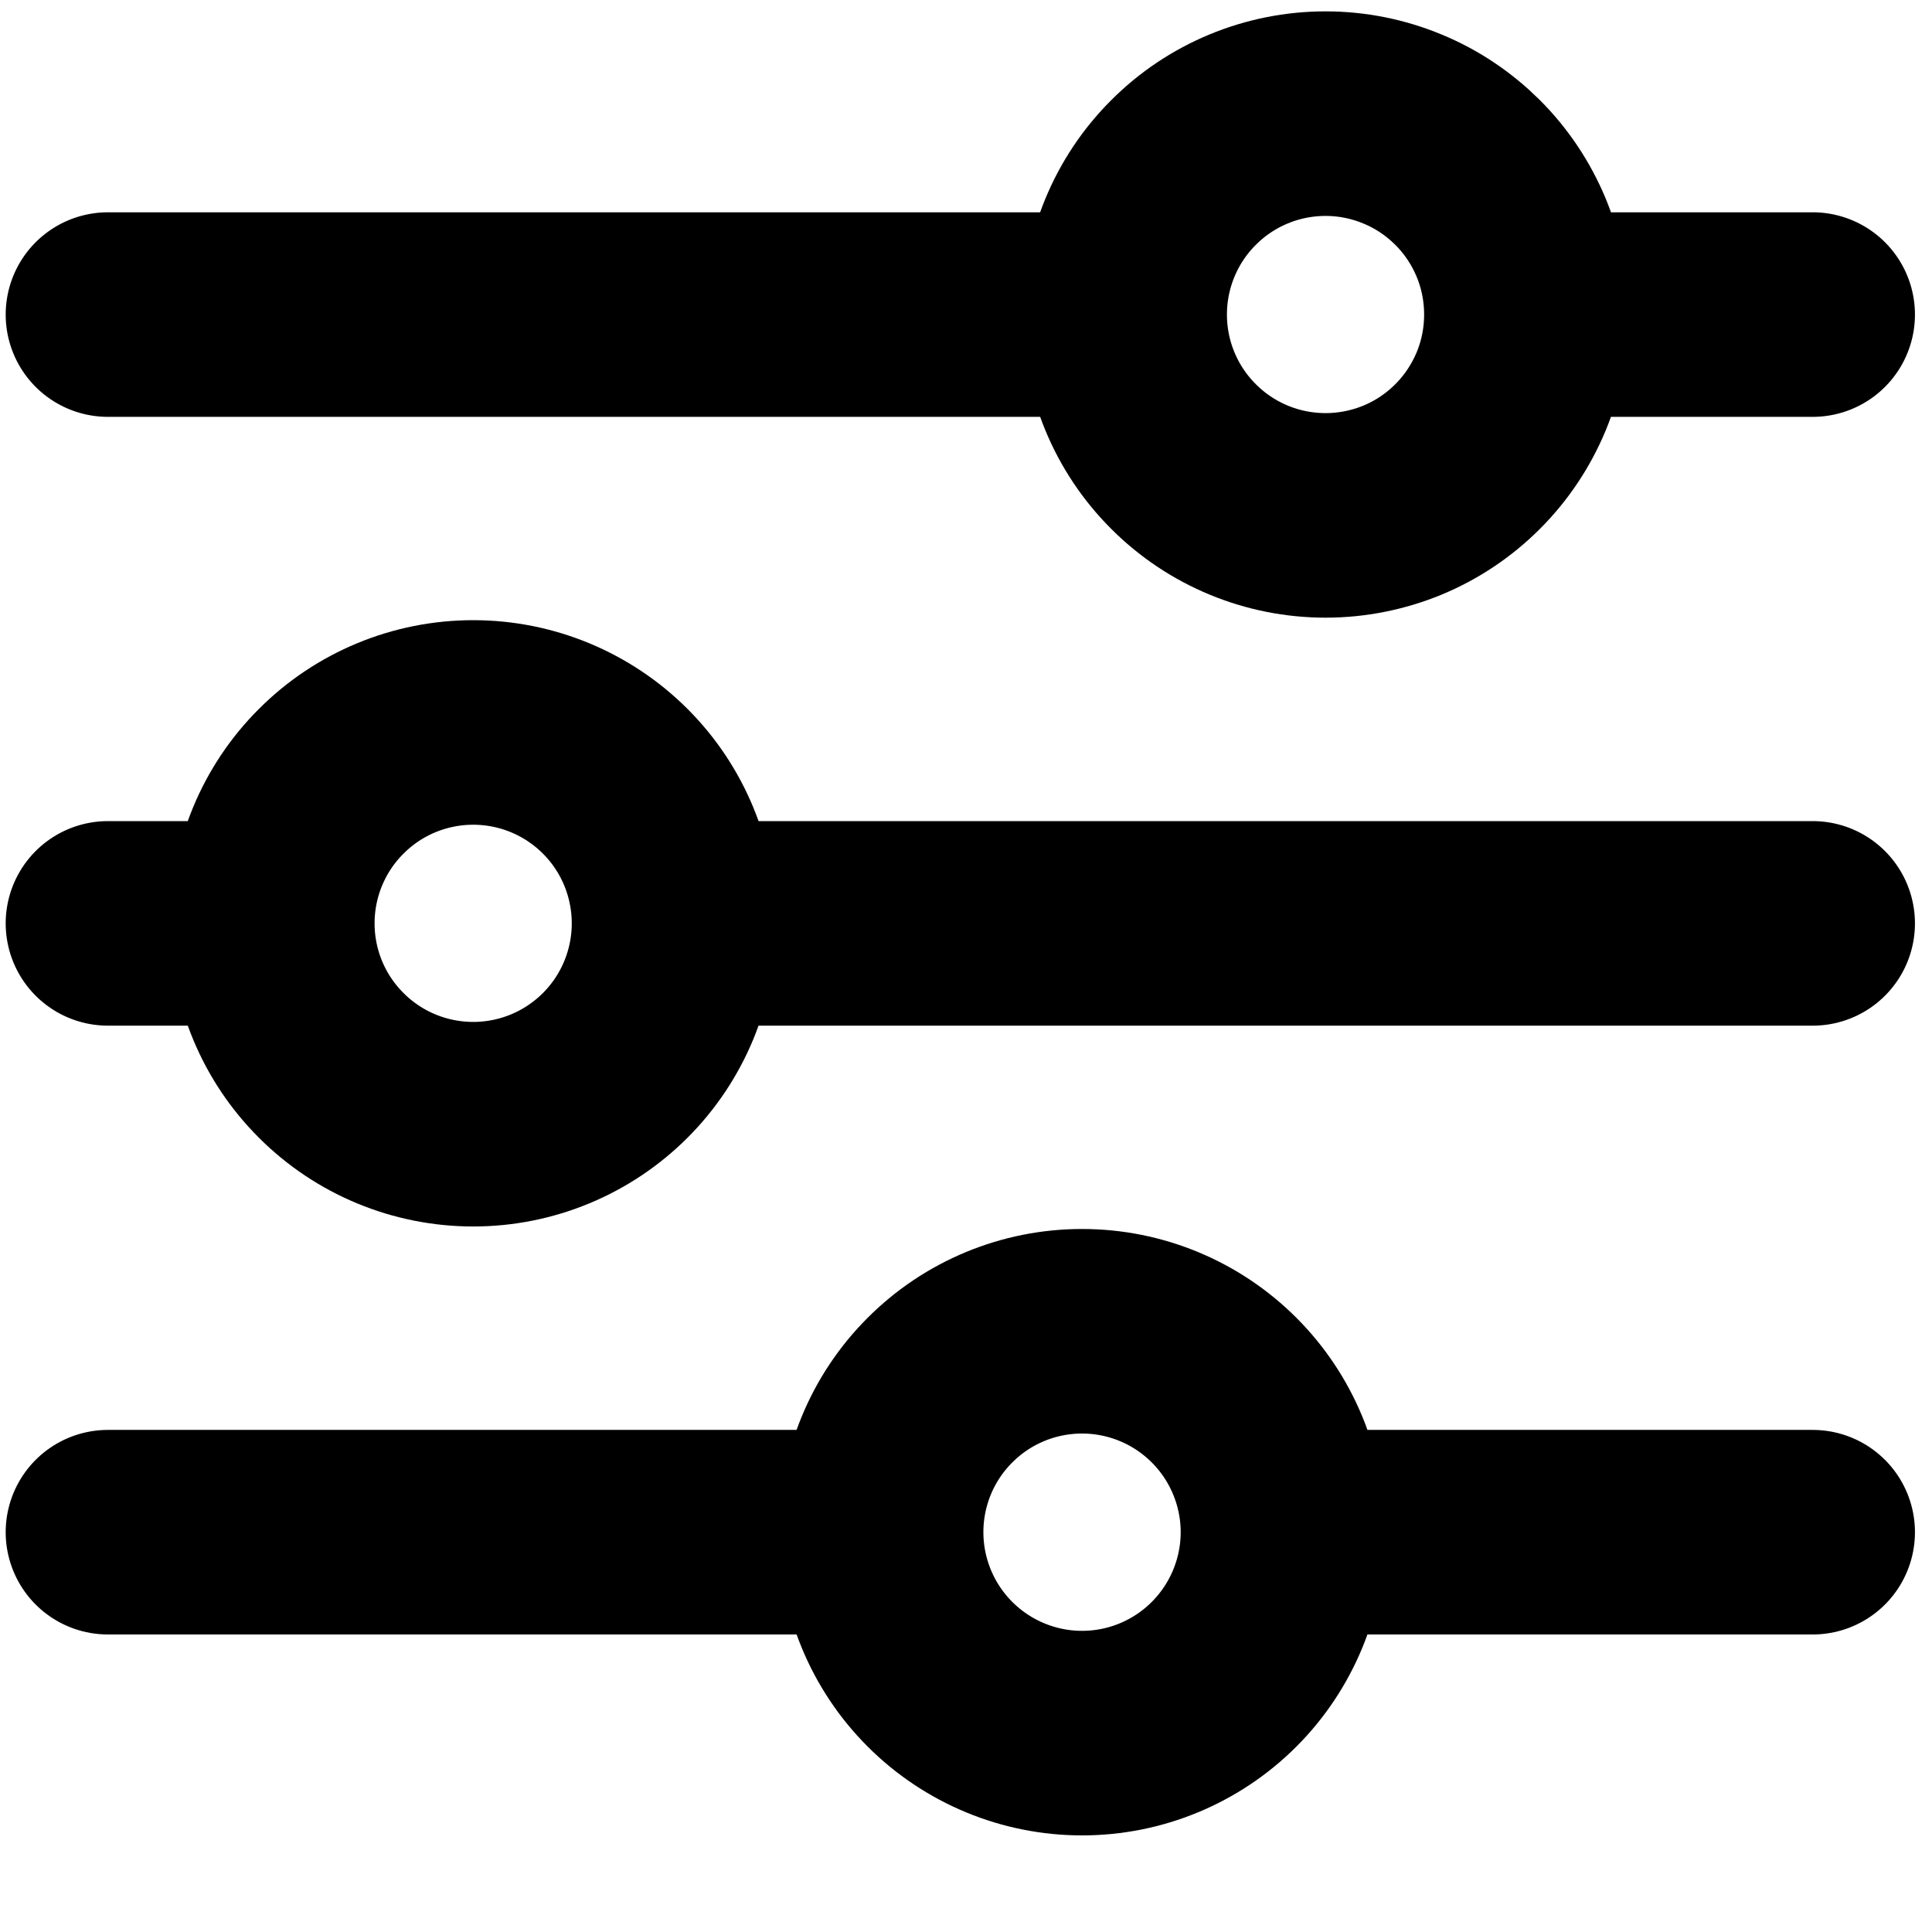 <svg width="17" height="17" viewBox="0 0 17 17" fill="none" xmlns="http://www.w3.org/2000/svg">
<path d="M15.95 8.125H5.932M2.396 8.125H0.95M2.396 8.125C2.396 7.656 2.582 7.206 2.914 6.875C3.245 6.543 3.695 6.357 4.164 6.357C4.633 6.357 5.082 6.543 5.414 6.875C5.745 7.206 5.931 7.656 5.931 8.125C5.931 8.593 5.745 9.043 5.414 9.374C5.082 9.706 4.633 9.892 4.164 9.892C3.695 9.892 3.245 9.706 2.914 9.374C2.582 9.043 2.396 8.593 2.396 8.125ZM15.95 13.482H11.289M11.289 13.482C11.289 13.95 11.102 14.401 10.771 14.732C10.439 15.064 9.99 15.25 9.521 15.25C9.052 15.25 8.602 15.063 8.271 14.732C7.939 14.4 7.753 13.95 7.753 13.482M11.289 13.482C11.289 13.013 11.102 12.563 10.771 12.232C10.439 11.9 9.99 11.714 9.521 11.714C9.052 11.714 8.602 11.9 8.271 12.232C7.939 12.563 7.753 13.013 7.753 13.482M7.753 13.482H0.95M15.95 2.768H13.432M9.896 2.768H0.95M9.896 2.768C9.896 2.299 10.082 1.849 10.414 1.518C10.745 1.186 11.195 1 11.664 1C11.896 1 12.126 1.046 12.34 1.135C12.555 1.223 12.749 1.354 12.914 1.518C13.078 1.682 13.208 1.877 13.297 2.091C13.386 2.306 13.431 2.535 13.431 2.768C13.431 3 13.386 3.23 13.297 3.444C13.208 3.658 13.078 3.853 12.914 4.017C12.749 4.182 12.555 4.312 12.34 4.401C12.126 4.489 11.896 4.535 11.664 4.535C11.195 4.535 10.745 4.349 10.414 4.017C10.082 3.686 9.896 3.236 9.896 2.768Z" stroke="black" stroke-width="1.8" stroke-miterlimit="10" stroke-linecap="round"/>
</svg>
